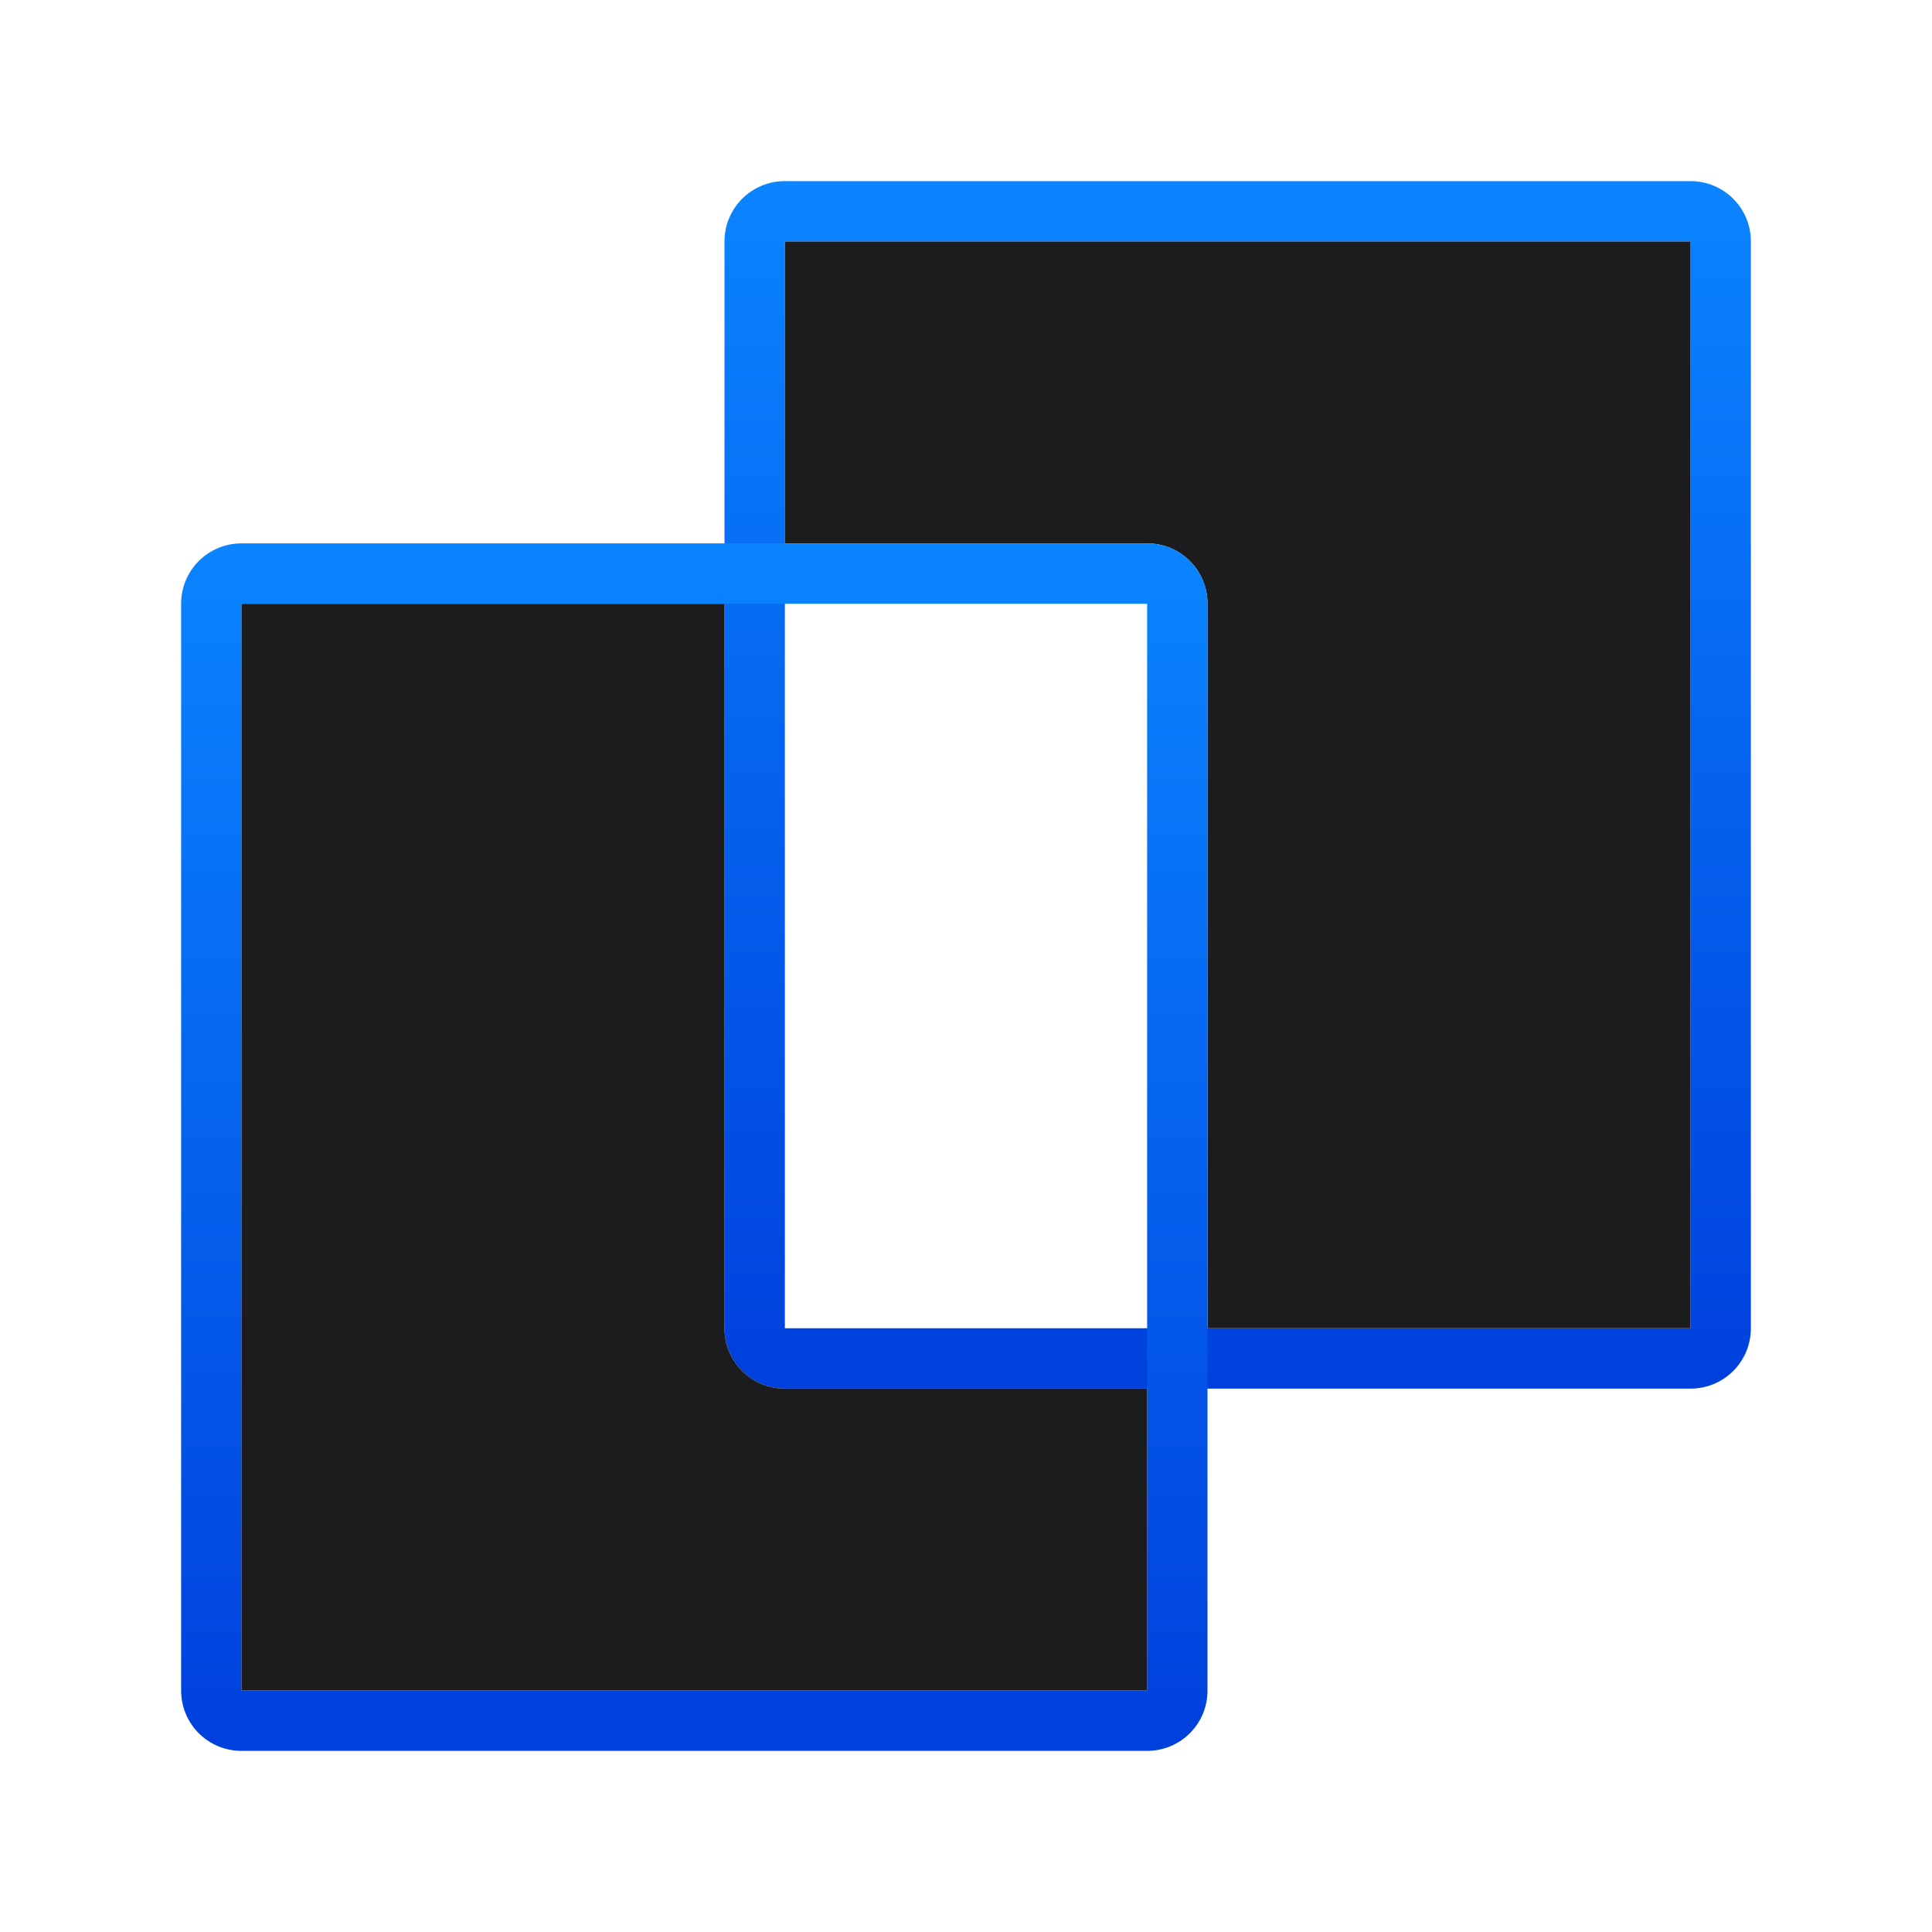 <svg height="32" viewBox="0 0 32 32" width="32" xmlns="http://www.w3.org/2000/svg" xmlns:xlink="http://www.w3.org/1999/xlink"><linearGradient id="a" gradientTransform="translate(-36)" gradientUnits="userSpaceOnUse" x1="26.406" x2="24.979" y1="14.416" y2="4.006"><stop offset="0" stop-color="#0040dd"/><stop offset="1" stop-color="#0a84ff"/></linearGradient><linearGradient id="b" gradientTransform="translate(1 7)" gradientUnits="userSpaceOnUse" x1="8" x2="8" xlink:href="#a" y1="22" y2="2"/><linearGradient id="c" gradientTransform="translate(10 1)" gradientUnits="userSpaceOnUse" x1="8" x2="8" xlink:href="#a" y1="22" y2="2"/><path d="m13 3c-.554 0-1 .446-1 1v18c0 .554.446 1 1 1h15c.554 0 1-.446 1-1v-18c0-.554-.446-1-1-1zm0 1h15v18h-15z" fill="url(#c)"/><path d="m13 4v5h6c.554 0 1 .446 1 1v12h8v-18z" fill="#1c1c1e"/><path d="m4 9c-.554 0-1 .446-1 1v18c0 .554.446 1 1 1h15c.554 0 1-.446 1-1v-18c0-.554-.446-1-1-1zm0 1h15v18h-15z" fill="url(#b)"/><path d="m4 10v18h15v-5h-6c-.554 0-1-.446-1-1v-12z" fill="#1c1c1e"/></svg>